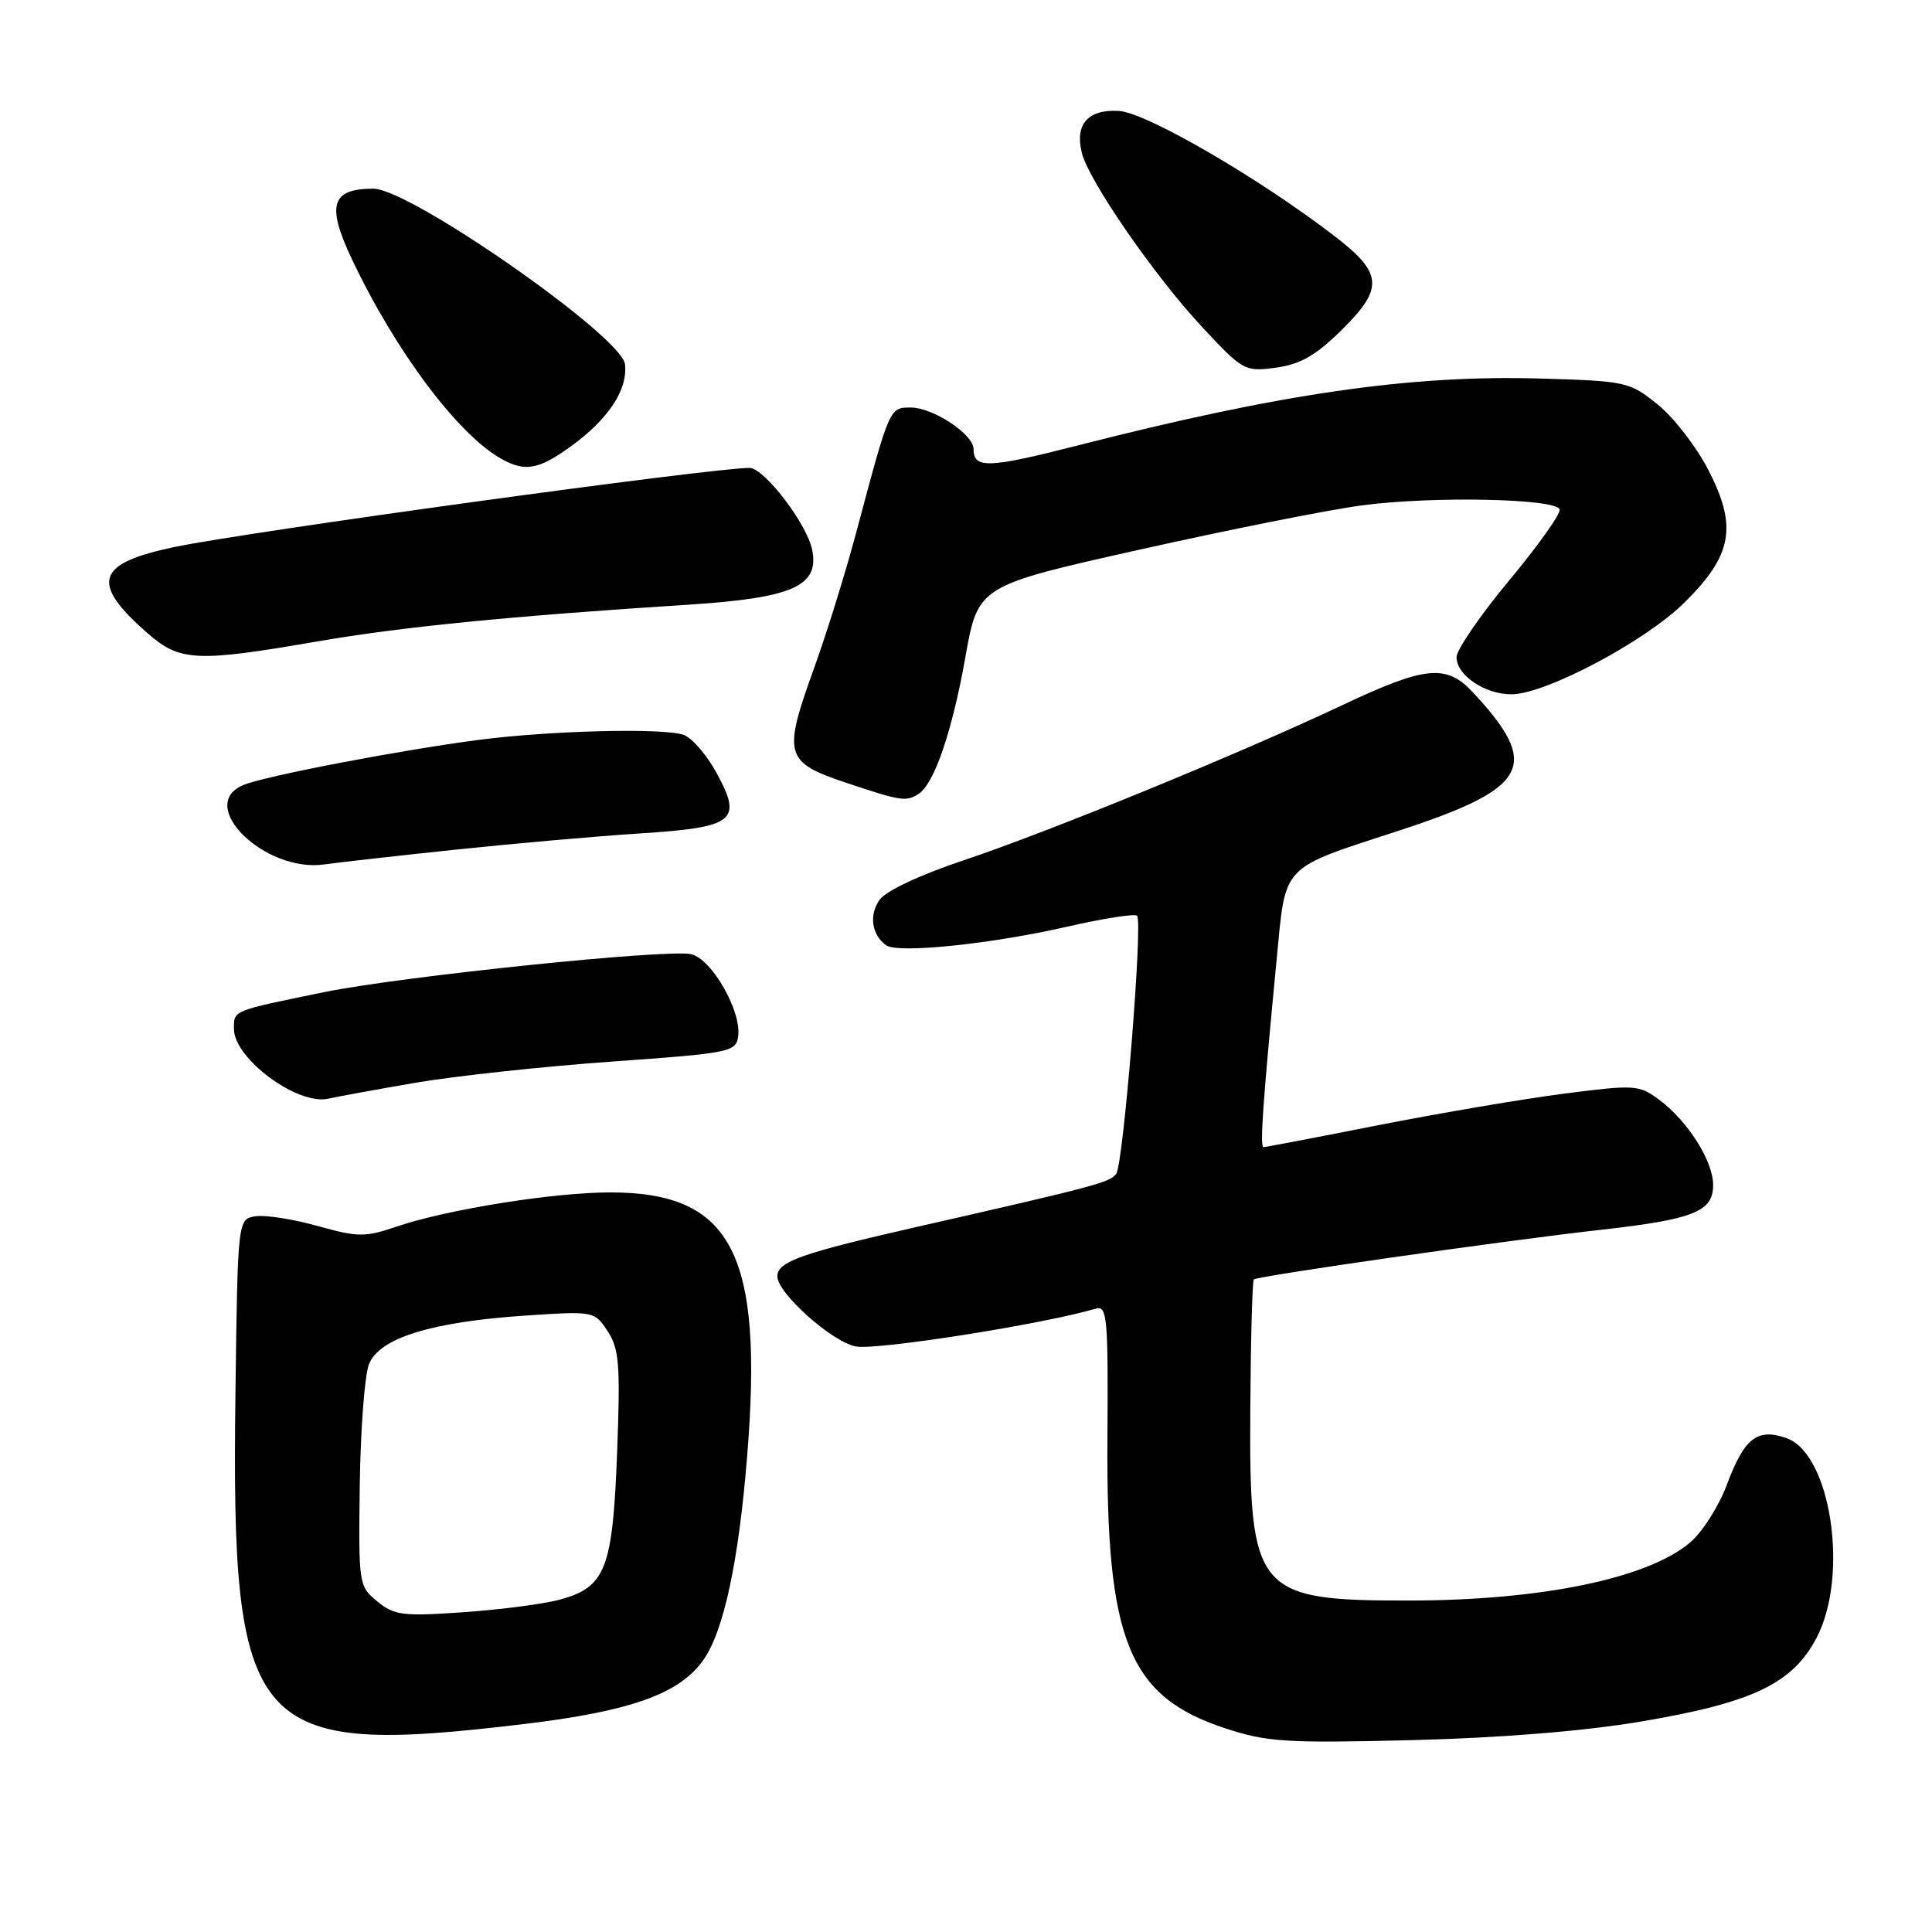 <?xml version="1.0" encoding="UTF-8" standalone="no"?>
<!DOCTYPE svg PUBLIC "-//W3C//DTD SVG 1.1//EN" "http://www.w3.org/Graphics/SVG/1.1/DTD/svg11.dtd" >
<svg xmlns="http://www.w3.org/2000/svg" xmlns:xlink="http://www.w3.org/1999/xlink" version="1.1" viewBox="0 0 256 256">
 <g >
 <path fill="currentColor"
d=" M 217.40 228.12 C 232.18 225.63 237.49 223.11 240.68 217.07 C 245.05 208.81 242.61 192.61 236.70 190.55 C 232.83 189.21 231.14 190.54 228.82 196.73 C 227.76 199.58 225.55 203.05 223.90 204.43 C 218.27 209.16 204.21 212.06 186.80 212.08 C 166.37 212.10 165.52 211.08 165.67 186.69 C 165.73 177.45 165.94 169.73 166.14 169.53 C 166.60 169.08 199.40 164.38 212.00 162.97 C 224.42 161.58 227.00 160.55 227.00 157.03 C 227.00 153.82 223.63 148.52 219.78 145.67 C 217.18 143.75 216.58 143.71 207.28 144.91 C 201.90 145.60 190.84 147.48 182.70 149.08 C 174.56 150.69 167.68 152.00 167.42 152.00 C 166.92 152.00 167.33 146.16 169.16 127.16 C 170.40 114.33 169.53 115.24 185.50 110.02 C 202.64 104.41 204.20 101.45 195.18 91.75 C 191.66 87.96 188.89 88.23 177.88 93.43 C 164.17 99.90 138.96 110.23 127.72 113.98 C 121.87 115.94 117.38 118.05 116.54 119.24 C 115.12 121.27 115.51 123.90 117.43 125.26 C 119.00 126.36 131.19 125.11 141.32 122.81 C 146.17 121.70 150.38 121.04 150.67 121.34 C 151.46 122.13 148.85 154.32 147.90 155.55 C 147.01 156.69 145.24 157.17 121.50 162.57 C 106.19 166.05 103.00 167.18 103.00 169.12 C 103.00 171.34 110.26 177.83 113.40 178.41 C 116.19 178.94 138.17 175.47 145.18 173.41 C 146.71 172.95 146.85 174.47 146.74 190.70 C 146.56 217.43 149.56 224.81 162.35 229.01 C 167.88 230.83 170.37 230.99 187.00 230.58 C 198.82 230.28 209.79 229.40 217.40 228.12 Z  M 69.46 228.44 C 83.53 226.76 90.01 224.45 93.17 220.00 C 95.89 216.18 97.87 206.97 99.00 192.97 C 101.18 166.07 97.00 158.01 80.88 158.00 C 73.34 158.00 59.27 160.25 52.52 162.54 C 48.37 163.95 47.43 163.94 42.13 162.46 C 38.93 161.56 35.22 160.97 33.90 161.16 C 31.50 161.50 31.50 161.50 31.20 184.50 C 30.61 229.81 33.19 232.78 69.46 228.44 Z  M 55.00 143.48 C 60.23 142.58 71.92 141.32 81.00 140.67 C 96.75 139.55 97.51 139.40 97.81 137.33 C 98.28 134.02 94.36 127.13 91.61 126.44 C 88.68 125.70 53.18 129.37 42.97 131.46 C 30.66 133.98 31.00 133.85 31.00 136.34 C 31.00 140.27 39.45 146.51 43.50 145.58 C 44.60 145.33 49.77 144.38 55.00 143.48 Z  M 60.50 112.57 C 68.20 111.76 79.10 110.80 84.71 110.44 C 97.36 109.63 98.43 108.79 94.95 102.42 C 93.62 99.98 91.63 97.70 90.52 97.35 C 87.66 96.44 72.93 96.81 63.50 98.03 C 53.06 99.39 35.11 102.82 32.25 104.02 C 25.89 106.67 35.08 115.67 43.00 114.54 C 44.92 114.26 52.80 113.38 60.50 112.57 Z  M 121.71 105.20 C 123.79 103.88 126.18 96.88 127.92 87.06 C 129.60 77.62 129.60 77.62 151.05 72.82 C 162.85 70.18 176.10 67.54 180.50 66.96 C 189.86 65.72 206.20 66.06 206.66 67.50 C 206.83 68.05 203.83 72.28 199.99 76.89 C 196.15 81.51 193.00 86.09 193.00 87.08 C 193.00 89.47 196.74 92.00 200.27 92.00 C 204.76 92.00 218.02 84.98 223.18 79.86 C 229.56 73.56 230.24 69.79 226.37 62.28 C 224.79 59.21 221.77 55.30 219.66 53.60 C 215.93 50.59 215.48 50.49 204.16 50.16 C 186.92 49.65 169.71 52.14 142.71 59.05 C 130.96 62.05 129.00 62.12 129.00 59.51 C 129.00 57.54 123.64 54.00 120.67 54.00 C 117.86 54.00 117.88 53.95 113.50 70.39 C 112.05 75.83 109.51 84.02 107.85 88.59 C 103.72 100.01 103.99 100.99 112.00 103.68 C 119.41 106.16 120.05 106.26 121.71 105.20 Z  M 42.00 85.00 C 53.24 83.06 67.69 81.63 91.13 80.13 C 105.02 79.24 108.58 77.67 107.62 72.87 C 106.93 69.41 101.26 62.00 99.31 62.00 C 94.28 62.00 32.84 70.45 23.13 72.48 C 12.72 74.65 11.91 77.20 19.50 83.86 C 23.82 87.66 25.98 87.77 42.00 85.00 Z  M 75.64 59.15 C 80.63 55.53 83.21 51.62 82.81 48.25 C 82.37 44.56 54.34 25.00 49.47 25.00 C 43.91 25.00 43.24 27.16 46.59 34.26 C 52.38 46.52 60.71 57.64 66.50 60.84 C 69.61 62.55 71.39 62.22 75.64 59.15 Z  M 177.63 43.87 C 183.42 38.19 183.29 36.23 176.75 31.22 C 166.67 23.49 151.88 14.92 148.26 14.70 C 144.16 14.46 142.40 16.46 143.35 20.26 C 144.29 24.00 152.99 36.59 159.34 43.39 C 164.70 49.13 164.95 49.27 169.05 48.72 C 172.25 48.29 174.32 47.12 177.63 43.87 Z  M 50.00 212.20 C 47.54 210.20 47.50 209.94 47.67 196.83 C 47.77 189.50 48.31 182.29 48.88 180.80 C 50.21 177.31 57.10 175.16 69.63 174.32 C 78.72 173.72 78.77 173.73 80.52 176.40 C 82.05 178.73 82.21 180.82 81.77 192.52 C 81.18 207.87 80.25 210.28 74.26 211.94 C 72.19 212.52 66.45 213.27 61.50 213.62 C 53.38 214.19 52.25 214.05 50.00 212.20 Z "/>
</g>
</svg>